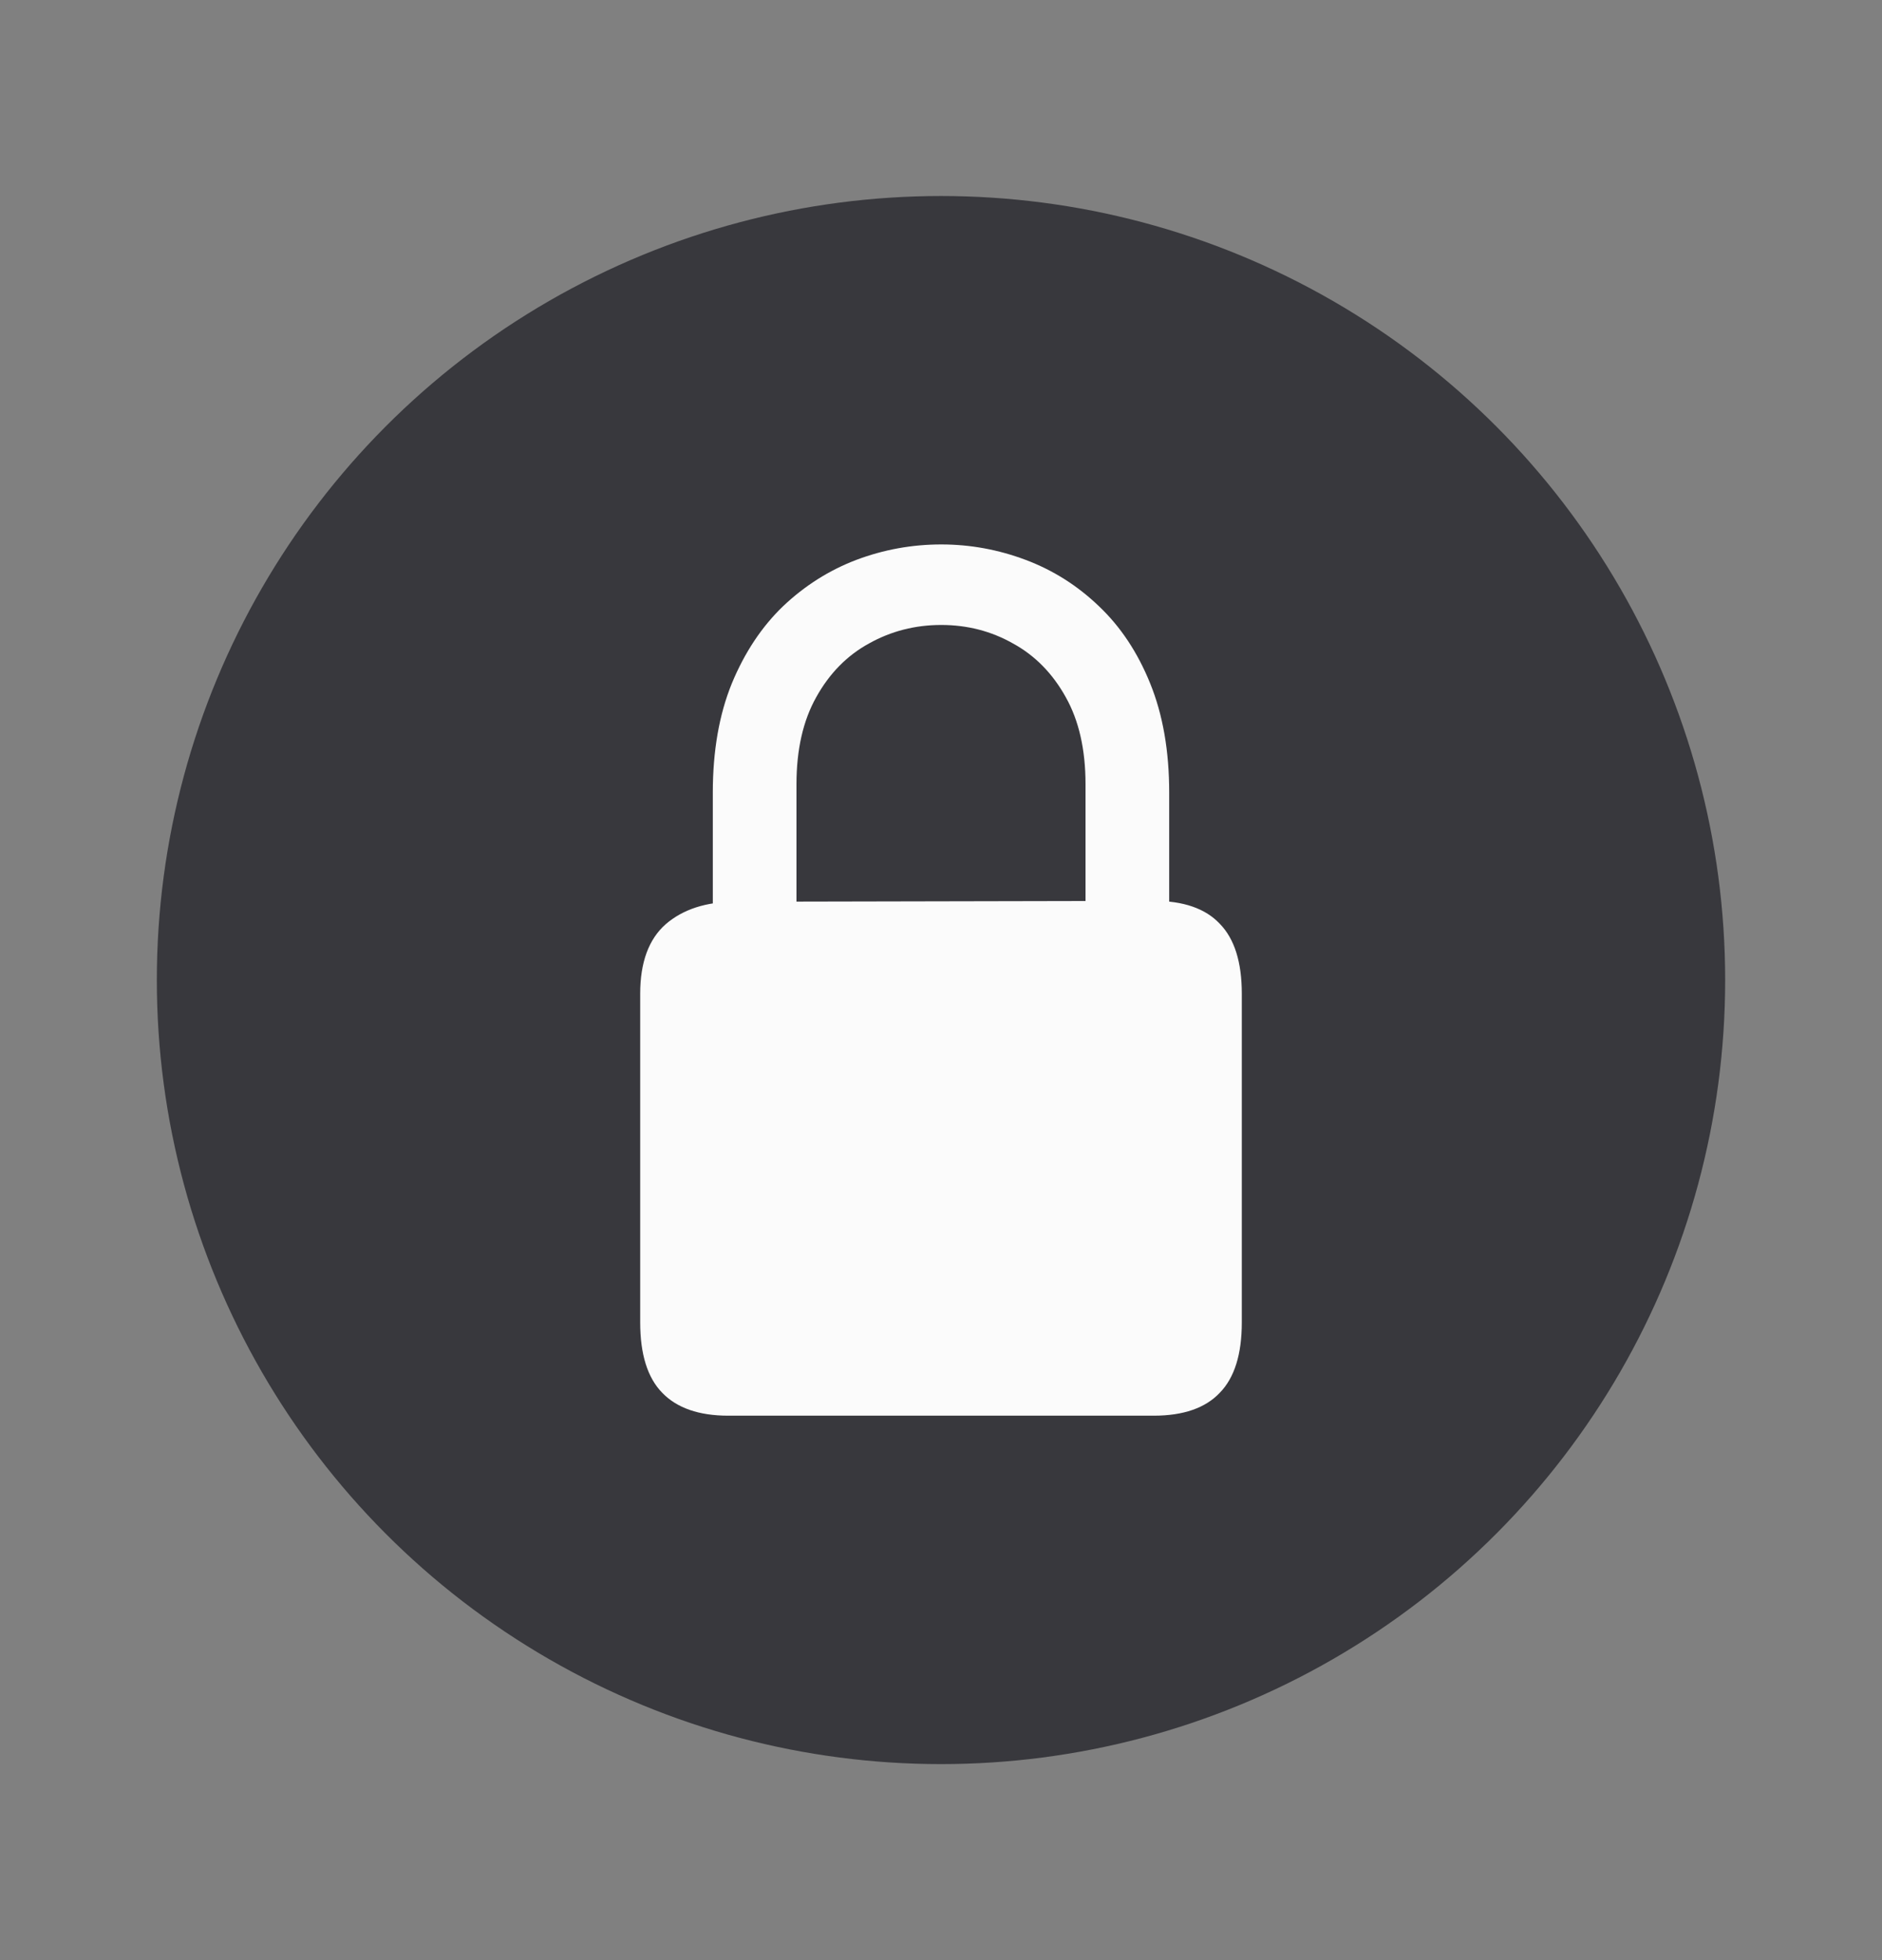 <svg width="24" height="25" viewBox="0 0 24 25" fill="none" xmlns="http://www.w3.org/2000/svg">
<rect x="0" y="0" width="24" height="25" fill="#808080" stroke="none"/>
<circle cx="12" cy="12.5" r="10" fill="#38383D"/>
<path d="M9.287 18.056H14.713C15.091 18.056 15.372 17.958 15.555 17.764C15.742 17.573 15.836 17.274 15.836 16.866V12.674C15.836 12.27 15.742 11.973 15.555 11.782C15.372 11.587 15.091 11.49 14.713 11.49L9.377 11.501C9.006 11.501 8.711 11.597 8.49 11.787C8.273 11.978 8.164 12.274 8.164 12.674V16.866C8.164 17.274 8.258 17.573 8.445 17.764C8.632 17.958 8.913 18.056 9.287 18.056ZM9.09 11.888H10.157V10.003C10.157 9.561 10.241 9.191 10.409 8.892C10.577 8.589 10.802 8.36 11.082 8.207C11.363 8.05 11.67 7.971 12.003 7.971C12.336 7.971 12.641 8.05 12.918 8.207C13.198 8.36 13.423 8.589 13.591 8.892C13.759 9.191 13.843 9.561 13.843 10.003V11.888H14.91V10.109C14.91 9.578 14.829 9.114 14.668 8.718C14.508 8.321 14.289 7.992 14.012 7.73C13.739 7.468 13.428 7.272 13.08 7.141C12.732 7.01 12.373 6.944 12.003 6.944C11.629 6.944 11.268 7.01 10.92 7.141C10.576 7.272 10.265 7.468 9.988 7.73C9.715 7.992 9.496 8.321 9.332 8.718C9.171 9.114 9.09 9.578 9.09 10.109V11.888Z" fill="#FBFBFB"/>
</svg>
